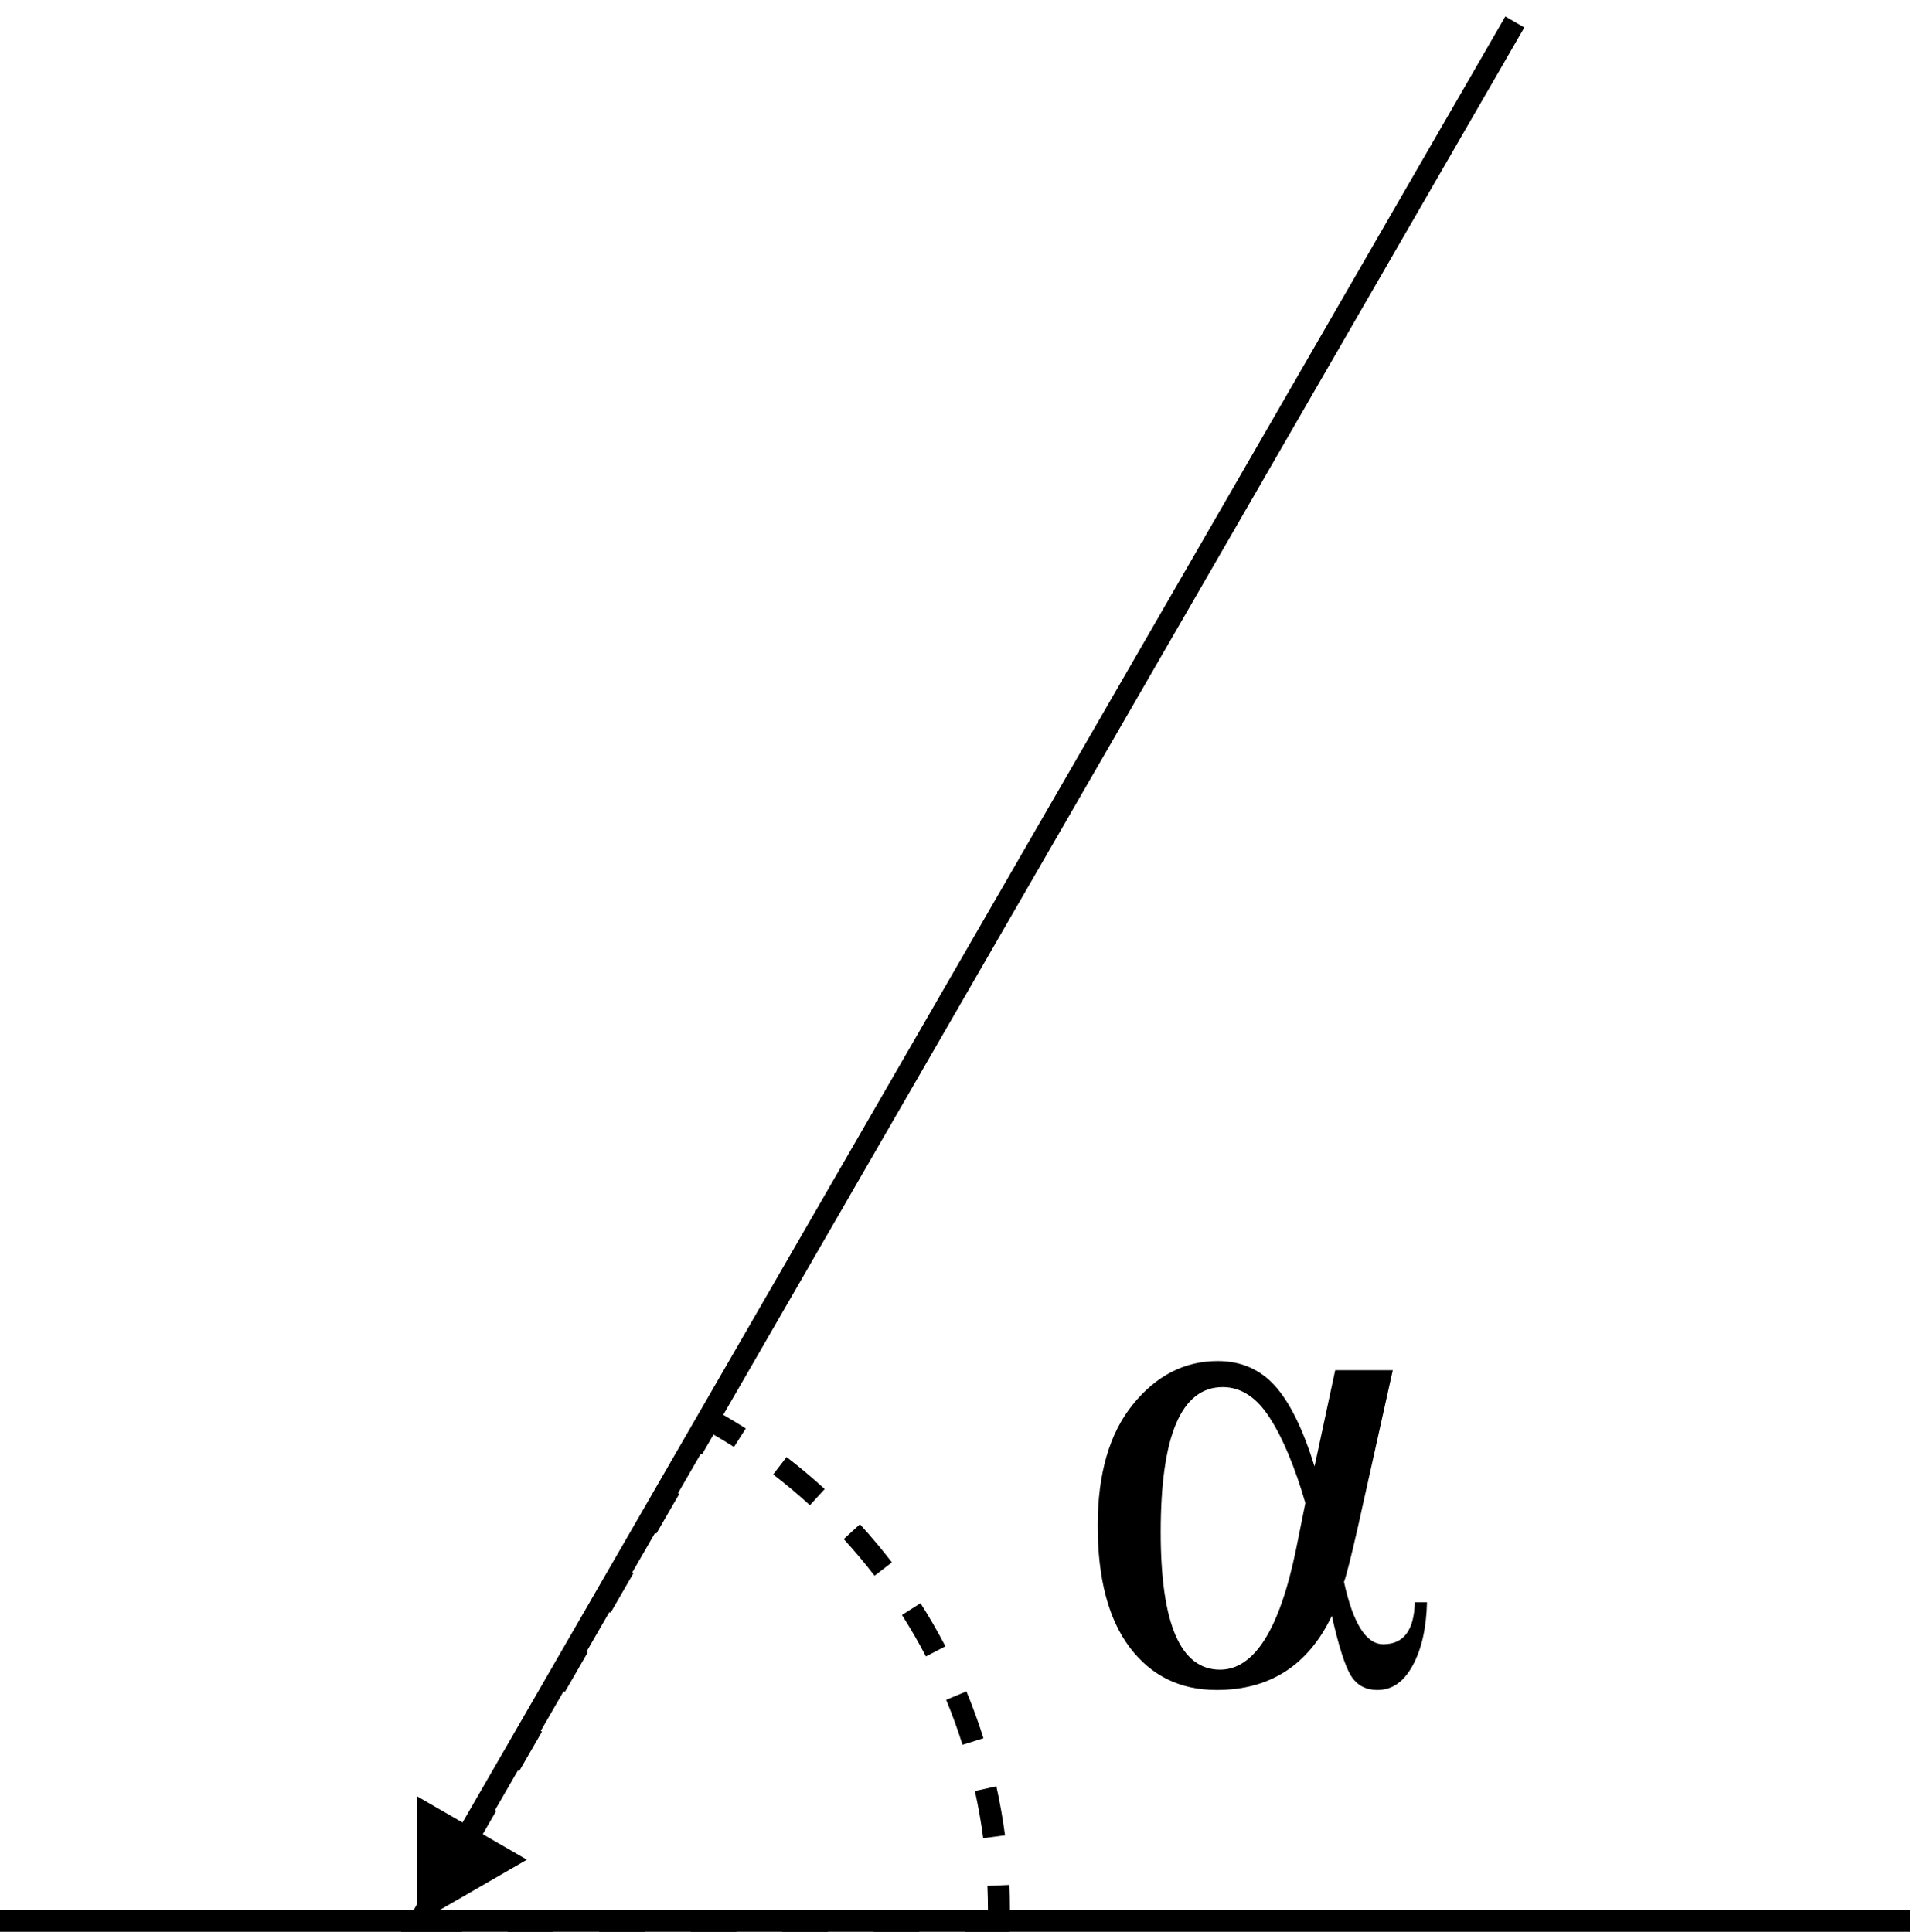 <svg width="87" height="88" viewBox="0 0 87 88" fill="none" xmlns="http://www.w3.org/2000/svg">
<path d="M19 87.603L24 84.716L19 81.829L19 87.603ZM68.567 0.75L20.817 83.455L21.683 83.955L69.433 1.25L68.567 0.75Z" fill="black"/>
<line y1="87.5" x2="87" y2="87.5" stroke="black"/>
<path d="M60.818 62.417H63.441L61.852 69.562C61.543 70.92 61.332 71.753 61.219 72.062C61.631 73.955 62.227 74.901 63.009 74.901C63.935 74.901 64.414 74.263 64.444 72.988H65C64.969 74.181 64.748 75.148 64.336 75.889C63.935 76.619 63.405 76.985 62.747 76.985C62.202 76.985 61.795 76.763 61.528 76.321C61.26 75.879 60.972 74.973 60.664 73.605C59.594 75.858 57.845 76.985 55.417 76.985C53.76 76.985 52.443 76.342 51.466 75.056C50.489 73.759 50 71.907 50 69.5C50 67.134 50.535 65.292 51.605 63.975C52.675 62.658 53.961 62 55.463 62C56.523 62 57.392 62.376 58.071 63.127C58.75 63.878 59.352 65.102 59.877 66.799L60.818 62.417ZM59.46 68.466C58.976 66.81 58.436 65.519 57.84 64.593C57.243 63.656 56.528 63.188 55.694 63.188C53.812 63.188 52.87 65.39 52.87 69.793C52.87 73.97 53.771 76.059 55.571 76.059C57.135 76.059 58.292 74.217 59.043 70.534L59.46 68.466Z" fill="black"/>
<path fill-rule="evenodd" clip-rule="evenodd" d="M33.432 65.915C33.407 65.899 33.382 65.883 33.356 65.867C33.215 65.778 33.073 65.69 32.931 65.604C32.788 65.517 32.644 65.433 32.5 65.349L31.979 66.251L31.113 65.751L32.134 63.983L33 64.483C33.328 64.673 33.651 64.869 33.97 65.072L33.432 65.915ZM30.938 68.056L30.072 67.556L29.03 69.36L29.896 69.86L30.938 68.056ZM28.854 71.664L27.988 71.164L26.947 72.968L27.812 73.468L28.854 71.664ZM26.771 75.273L25.905 74.773L24.863 76.577L25.729 77.077L26.771 75.273ZM24.688 78.881L23.822 78.381L22.78 80.185L23.646 80.685L24.688 78.881ZM22.604 82.489L21.738 81.989L20.697 83.794L21.562 84.294L22.604 82.489ZM20.577 86H20.351L19.655 85.598L18.268 88H21.042V87.196L21.155 87H20L20.577 86ZM23.125 87V88H25.208V87H23.125ZM27.292 87V88H29.375V87H27.292ZM31.458 87V88H33.542V87H31.458ZM35.625 87V88L37.708 88V87H35.625ZM39.792 87V88H41.875V87H39.792ZM43.958 87V88H46V87C46 86.621 45.992 86.243 45.975 85.866L44.976 85.909C44.977 85.94 44.979 85.97 44.98 86C44.987 86.166 44.992 86.333 44.995 86.5C44.998 86.666 45 86.833 45 87H43.958ZM44.786 83.737L45.778 83.606C45.679 82.856 45.547 82.11 45.384 81.373L44.407 81.589C44.565 82.298 44.691 83.015 44.786 83.737ZM43.843 79.482L44.797 79.182C44.569 78.461 44.311 77.75 44.021 77.05L43.097 77.433C43.376 78.106 43.624 78.789 43.843 79.482ZM42.175 75.456L43.062 74.995C42.888 74.66 42.706 74.328 42.517 74C42.327 73.672 42.131 73.349 41.928 73.03L41.085 73.567C41.28 73.874 41.469 74.185 41.651 74.5C41.833 74.815 42.008 75.134 42.175 75.456ZM39.834 71.781L40.627 71.172C40.166 70.572 39.68 69.992 39.169 69.435L38.432 70.11C38.923 70.646 39.391 71.203 39.834 71.781ZM36.89 68.568L37.565 67.831C37.008 67.32 36.428 66.834 35.828 66.373L35.219 67.166C35.797 67.609 36.354 68.077 36.89 68.568Z" fill="black"/>
</svg>

